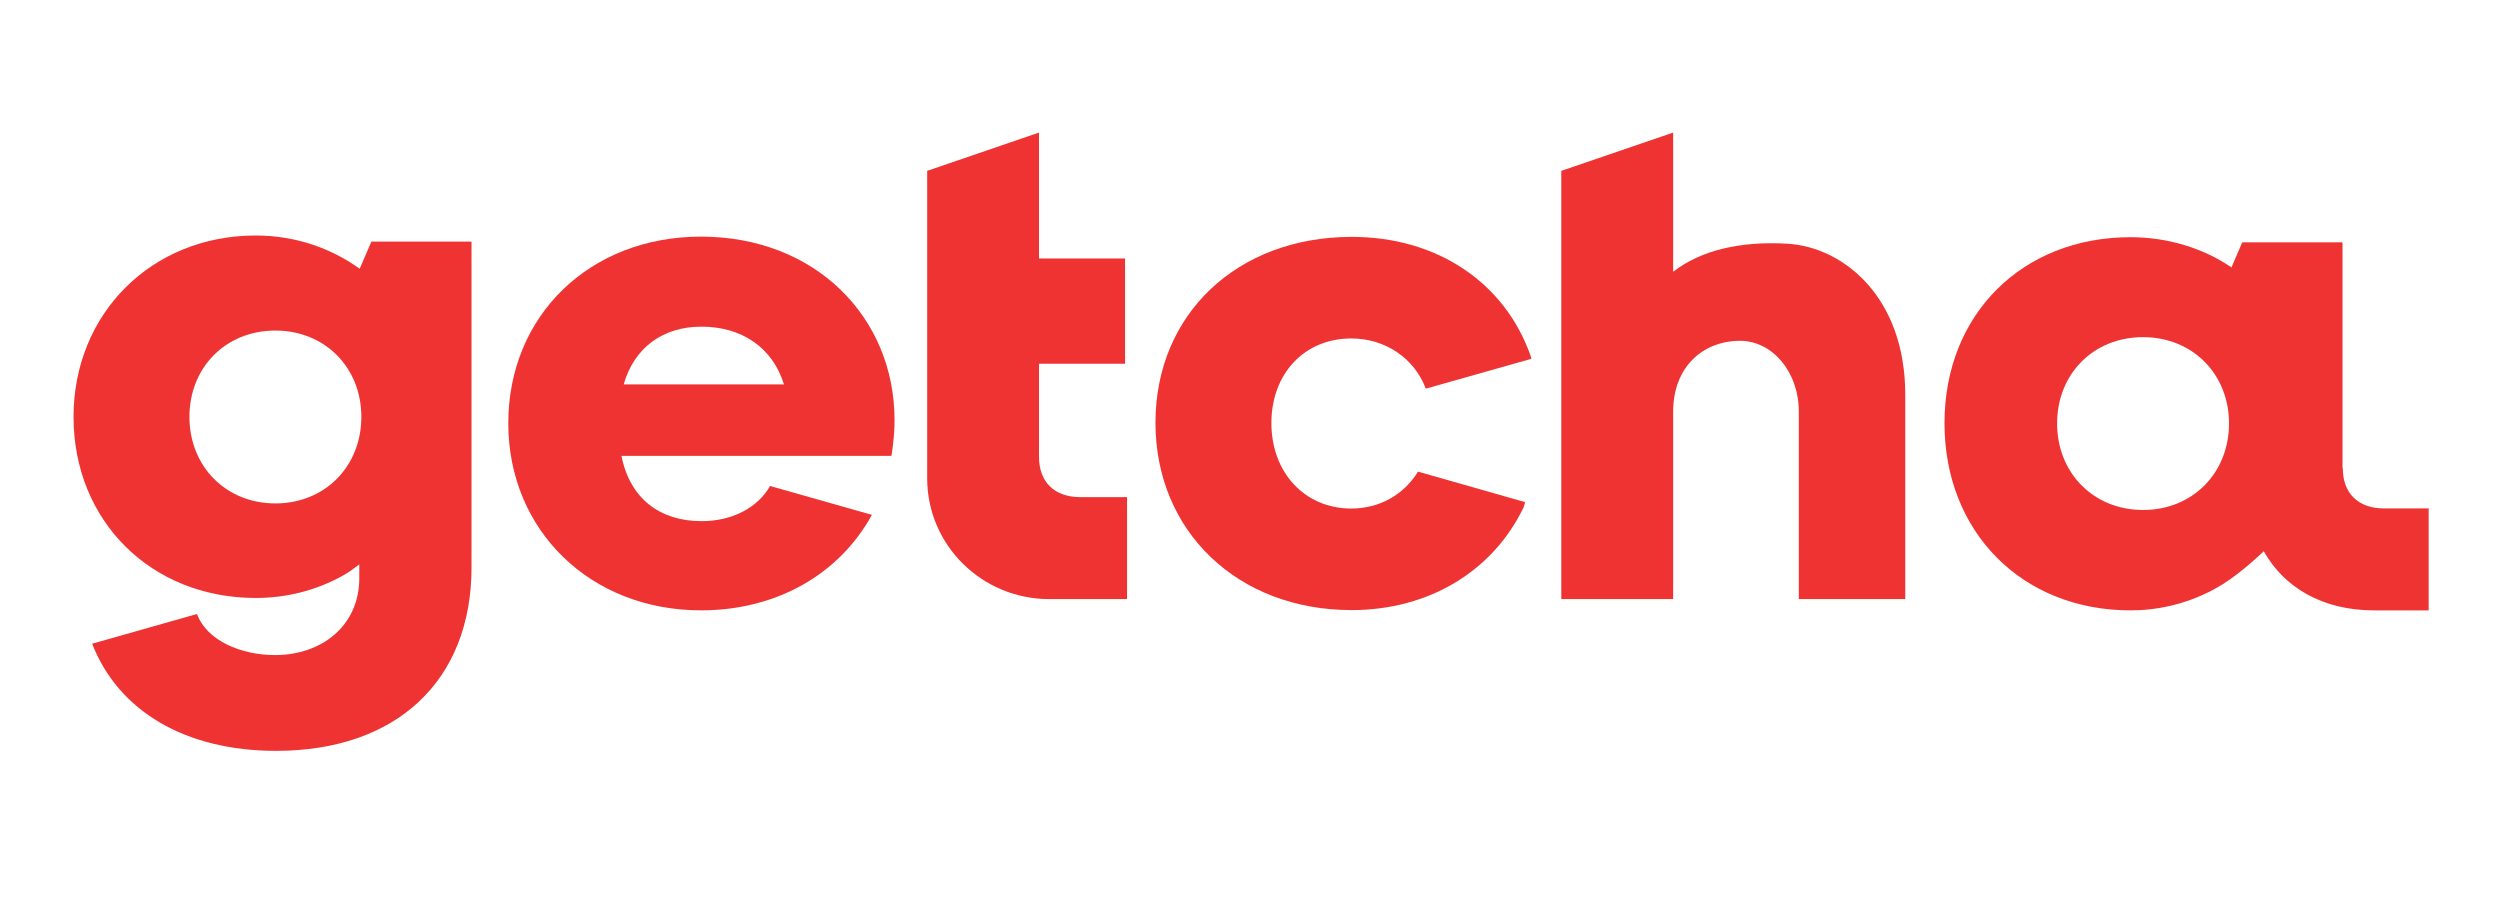 <svg width="133" height="48" viewBox="0 0 133 48" fill="none" xmlns="http://www.w3.org/2000/svg">
<path d="M37.293 12.588C31.369 12.588 27.041 16.794 27.041 22.515C27.041 28.215 31.404 32.471 37.293 32.471C41.302 32.471 44.645 30.56 46.386 27.39L40.969 25.854C40.301 27.022 38.945 27.725 37.32 27.725C35.124 27.725 33.516 26.542 33.061 24.252H47.425L47.456 24.051C47.54 23.474 47.59 22.912 47.59 22.35V22.349C47.588 16.879 43.376 12.588 37.293 12.588ZM33.182 20.449C33.746 18.466 35.293 17.378 37.319 17.378C39.417 17.378 41.094 18.455 41.706 20.449H33.182Z" fill="#EF3333"/>
<path d="M95.081 12.965C92.619 12.823 90.51 13.295 89.011 14.459V7.053L83.061 9.09V31.871H89.011V21.906C89.011 19.511 90.605 18.131 92.572 18.131C94.269 18.131 95.697 19.755 95.697 21.908V31.871H101.36V20.993C101.36 15.824 98.086 13.14 95.081 12.965Z" fill="#EF3333"/>
<path d="M126.824 27.047C125.452 27.047 124.636 26.24 124.636 24.904L124.622 24.906V12.891H119.288L118.714 14.227C117.221 13.203 115.323 12.619 113.344 12.619C107.571 12.619 103.447 16.732 103.447 22.511C103.447 28.309 107.573 32.472 113.344 32.472C115.536 32.472 117.236 31.715 118.263 31.073C119.29 30.431 120.433 29.326 120.433 29.326C121.506 31.25 123.554 32.472 126.298 32.472H129.205V27.047H126.824ZM114.012 27.131C111.376 27.131 109.438 25.162 109.438 22.526C109.438 19.905 111.359 17.936 114.012 17.936C116.647 17.936 118.584 19.905 118.584 22.526C118.584 25.162 116.647 27.131 114.012 27.131Z" fill="#EF3333"/>
<path d="M19.758 12.852L19.136 14.298C17.586 13.183 15.682 12.529 13.604 12.529C8.043 12.529 3.912 16.705 3.912 22.173C3.912 27.722 8.043 31.812 13.604 31.812C15.289 31.812 16.86 31.387 18.22 30.634C18.522 30.467 18.802 30.265 19.075 30.056L19.114 30.027V30.758C19.114 33.288 17.117 34.85 14.633 34.85C12.833 34.85 10.998 34.085 10.481 32.664L4.901 34.246C6.304 37.833 9.861 39.946 14.689 39.946C21.095 39.946 25.085 36.213 25.085 30.187V12.854L19.758 12.852ZM14.652 26.782C12.016 26.782 10.078 24.813 10.078 22.176C10.078 19.555 11.999 17.586 14.652 17.586C17.287 17.586 19.224 19.555 19.224 22.176C19.224 24.813 17.287 26.782 14.652 26.782Z" fill="#EF3333"/>
<path d="M71.881 18.006C73.699 18.006 75.244 19.057 75.852 20.677L81.472 19.088L81.423 18.916C80.065 15.061 76.484 12.602 71.913 12.602C65.82 12.602 61.471 16.715 61.471 22.49C61.471 28.265 65.84 32.456 71.893 32.456V32.458C76.072 32.458 79.449 30.341 81.063 26.976L81.135 26.713L75.438 25.09C74.688 26.314 73.402 27.054 71.882 27.054C69.424 27.054 67.638 25.148 67.638 22.51C67.638 19.872 69.401 18.006 71.881 18.006Z" fill="#EF3333"/>
<path d="M55.275 24.303V19.351H59.853V13.751H55.275V7.053L49.326 9.09V25.451C49.326 28.997 52.235 31.872 55.821 31.872H59.959V26.447H57.465C56.091 26.445 55.275 25.639 55.275 24.303Z" fill="#EF3333"/>
</svg>
